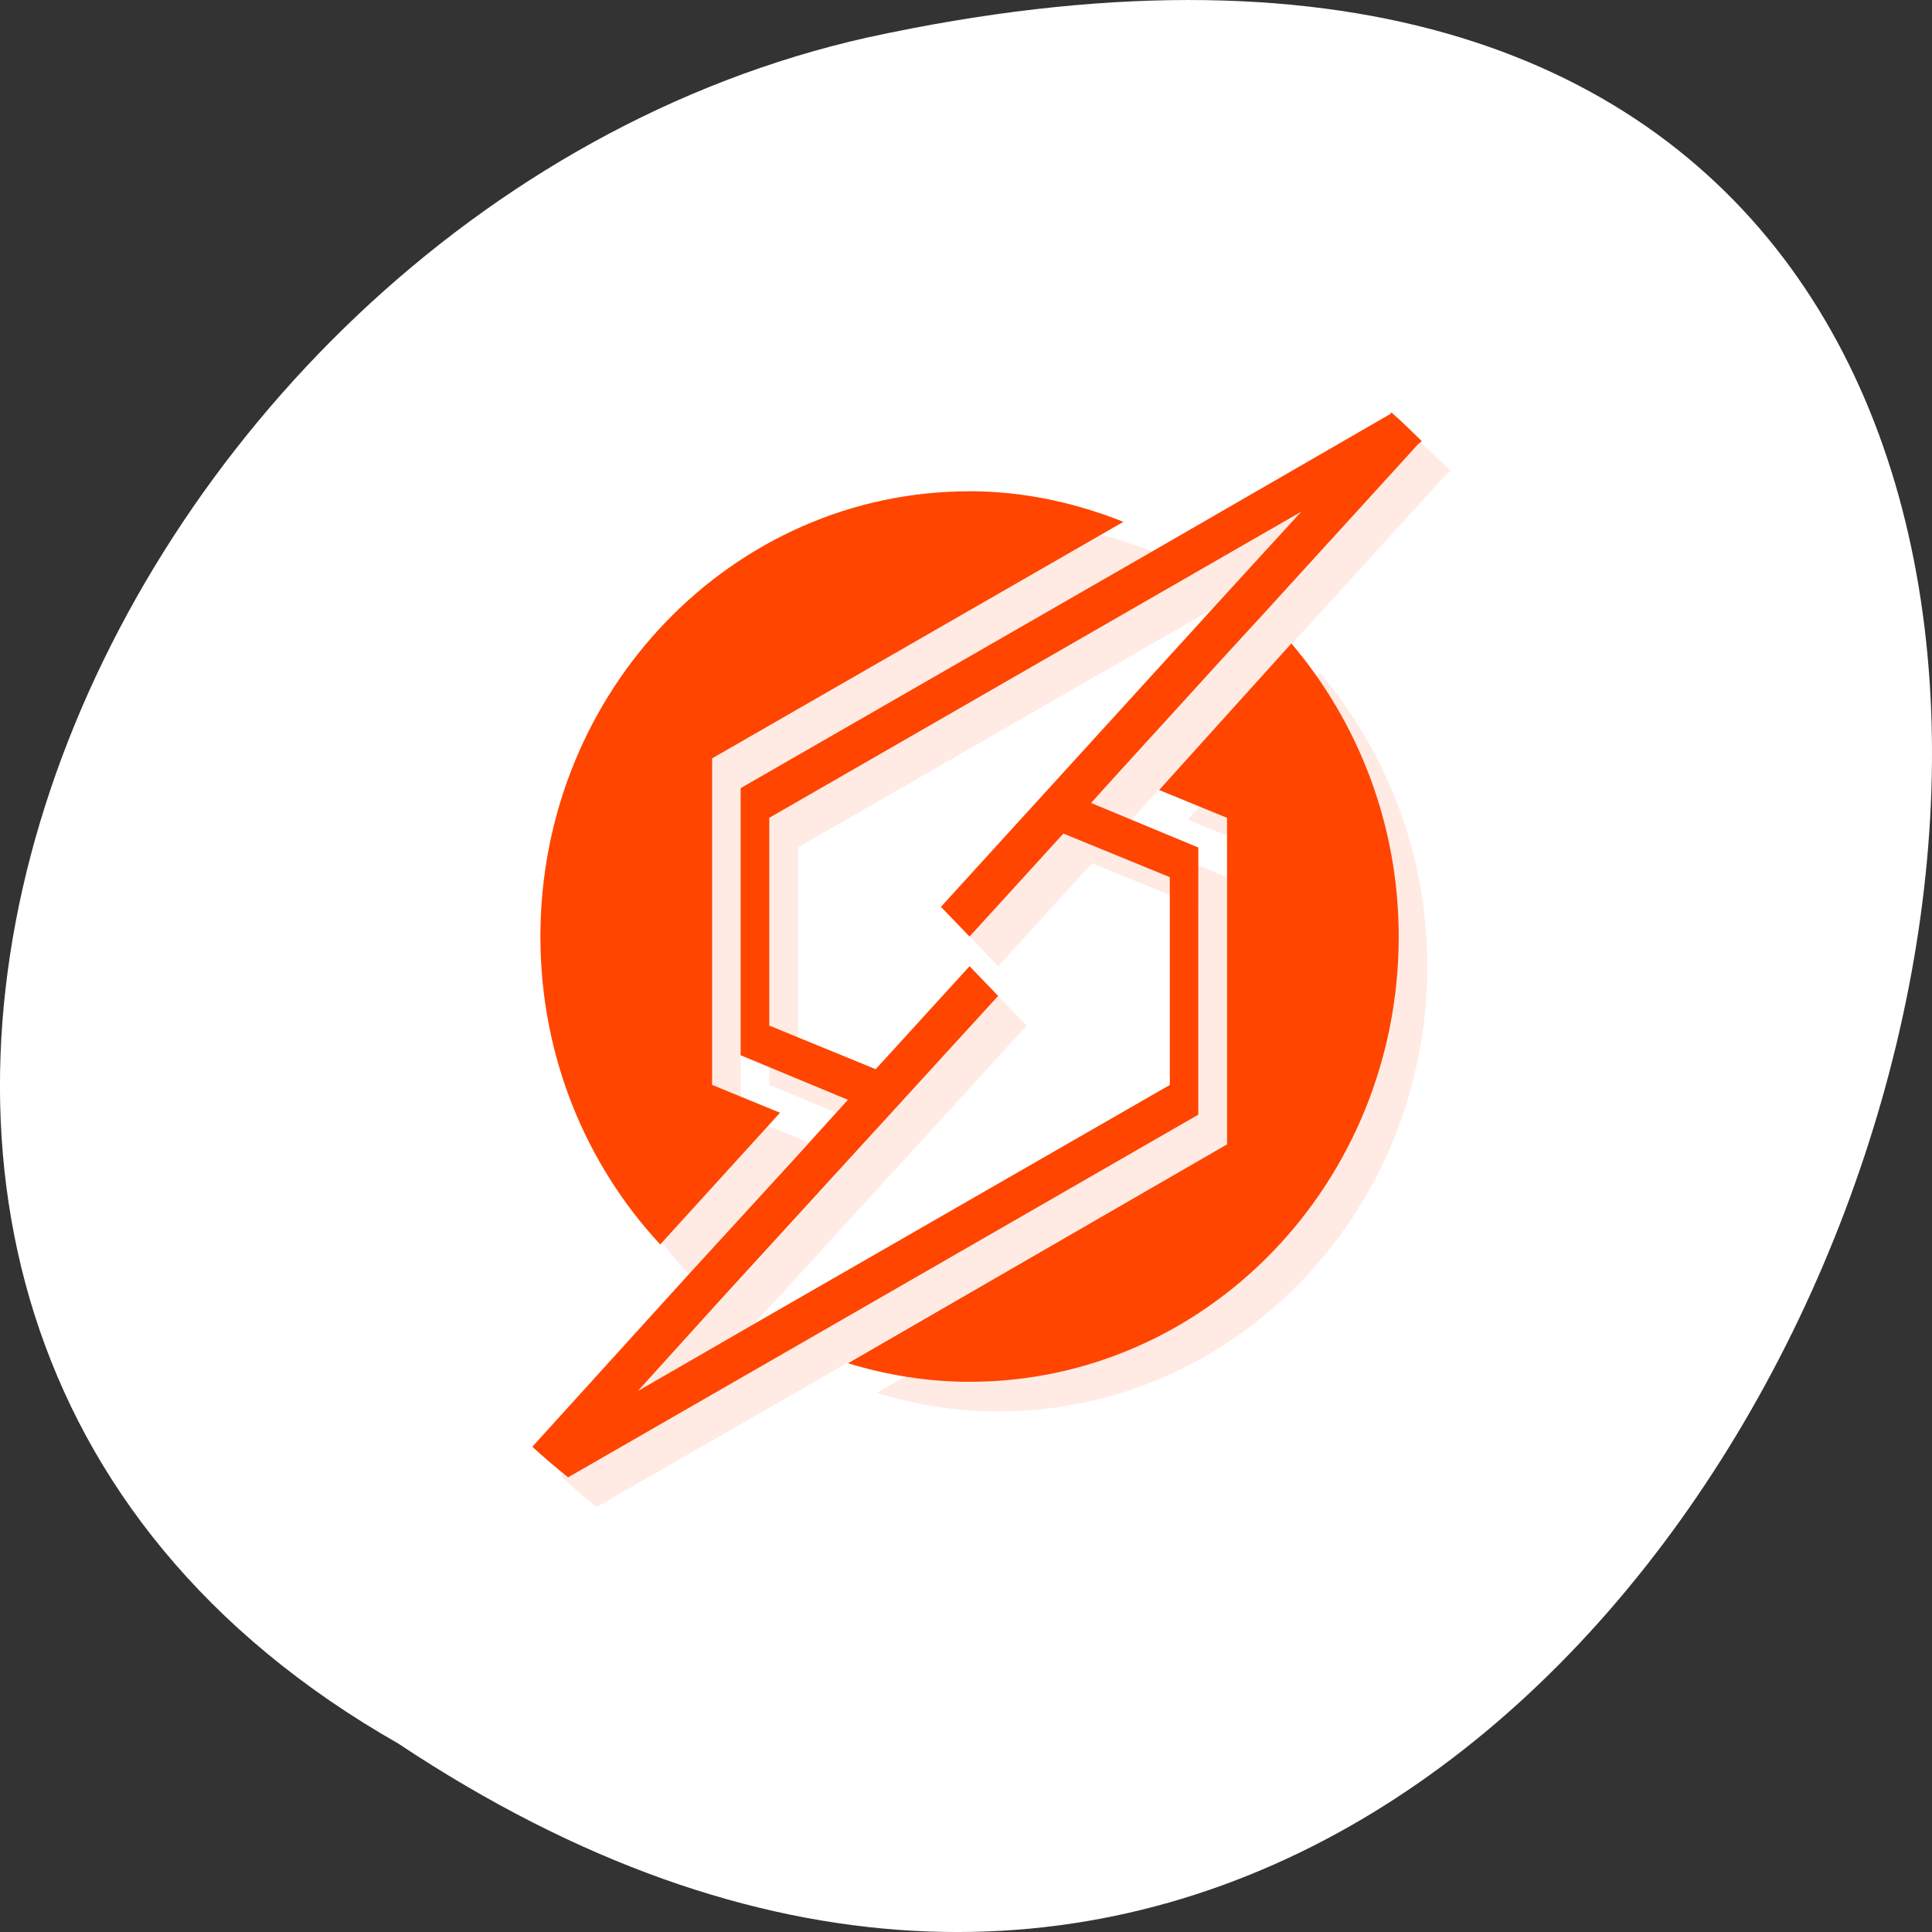 <svg xmlns="http://www.w3.org/2000/svg" viewBox="0 0 256 256"><rect x="0" y="0" width="256" height="256" fill="#333333" stroke="none"/><defs><clipPath><path transform="matrix(15.333 0 0 11.5 415 -125.5)" d="m -24 13 c 0 1.105 -0.672 2 -1.5 2 -0.828 0 -1.5 -0.895 -1.5 -2 0 -1.105 0.672 -2 1.5 -2 0.828 0 1.5 0.895 1.5 2 z"/></clipPath></defs><g transform="translate(0 -796.36)"><path d="m 52.774 1027.39 c 192.46 127.95 311 -280.09 62.2 -226.07 -102.82 23.02 -165.22 167.39 -62.2 226.07 z" style="fill:#fff;color:#000"/><g transform="matrix(3.791 0 0 3.933 37.486 826.06)" style="fill:#ff4500"><path d="m 39.75 7.344 l -0.063 0.063 l -7.75 4.313 l -14.938 8.281 v 9 l 2.344 0.938 l 1.406 0.563 l -0.969 1.031 l -1.031 1.094 l -3.531 3.719 l -5.5 5.844 c 0.401 0.357 0.824 0.703 1.25 1.031 l 8.06 -4.469 l 13.969 -7.75 v -9 l -2.344 -0.938 l -1.406 -0.563 l 0.969 -1.031 l 3.781 -4 l 1.281 -1.344 l 5.406 -5.719 l 0.125 -0.094 c -0.347 -0.329 -0.696 -0.662 -1.063 -0.969 z m -14.75 2.656 c -8.284 0 -15 6.716 -15 15 0 4.04 1.595 7.683 4.188 10.375 l 4.188 -4.438 l -2.375 -0.938 v -11 l 14.375 -7.969 c -1.67 -0.642 -3.479 -1.031 -5.375 -1.031 z m 11.594 0.688 l -2.375 2.5 l -10.219 10.813 l 1 1 l 3.281 -3.469 l 3.719 1.469 v 7 l -14.438 8 l -4.156 2.313 l 2.906 -3.094 l 9.688 -10.219 l -1 -1 l -3.281 3.469 l -3.719 -1.469 v -7 l 18.594 -10.313 z m -0.344 4.438 l -4.625 4.938 l 2.375 0.938 v 11 l -13.25 7.375 c 1.346 0.396 2.776 0.625 4.25 0.625 8.284 0 15 -6.716 15 -15 0 -3.791 -1.431 -7.241 -3.75 -9.875 z" style="opacity:0.108"/><path d="m 38.75 6.344 l -0.063 0.063 l -7.75 4.313 l -14.938 8.281 v 9 l 2.344 0.938 l 1.406 0.563 l -0.969 1.031 l -1.031 1.094 l -3.531 3.719 l -5.5 5.844 c 0.401 0.357 0.824 0.703 1.25 1.031 l 8.06 -4.469 l 13.969 -7.75 v -9 l -2.344 -0.938 l -1.406 -0.563 l 0.969 -1.031 l 3.781 -4 l 1.281 -1.344 l 5.406 -5.719 l 0.125 -0.094 c -0.347 -0.329 -0.696 -0.662 -1.063 -0.969 z m -14.75 2.656 c -8.284 0 -15 6.716 -15 15 c 0 4.04 1.595 7.683 4.188 10.375 l 4.188 -4.438 l -2.375 -0.938 v -11 l 14.375 -7.969 c -1.67 -0.642 -3.479 -1.031 -5.375 -1.031 z m 11.594 0.688 l -2.375 2.5 l -10.219 10.813 l 1 1 l 3.281 -3.469 l 3.719 1.469 v 7 l -14.438 8 l -4.156 2.313 l 2.906 -3.094 l 9.688 -10.219 l -1 -1 l -3.281 3.469 l -3.719 -1.469 v -7 l 18.594 -10.313 z m -0.344 4.438 l -4.625 4.938 l 2.375 0.938 v 11 l -13.25 7.375 c 1.346 0.396 2.776 0.625 4.25 0.625 c 8.284 0 15 -6.716 15 -15 0 -3.791 -1.431 -7.241 -3.75 -9.875 z"/></g></g></svg>